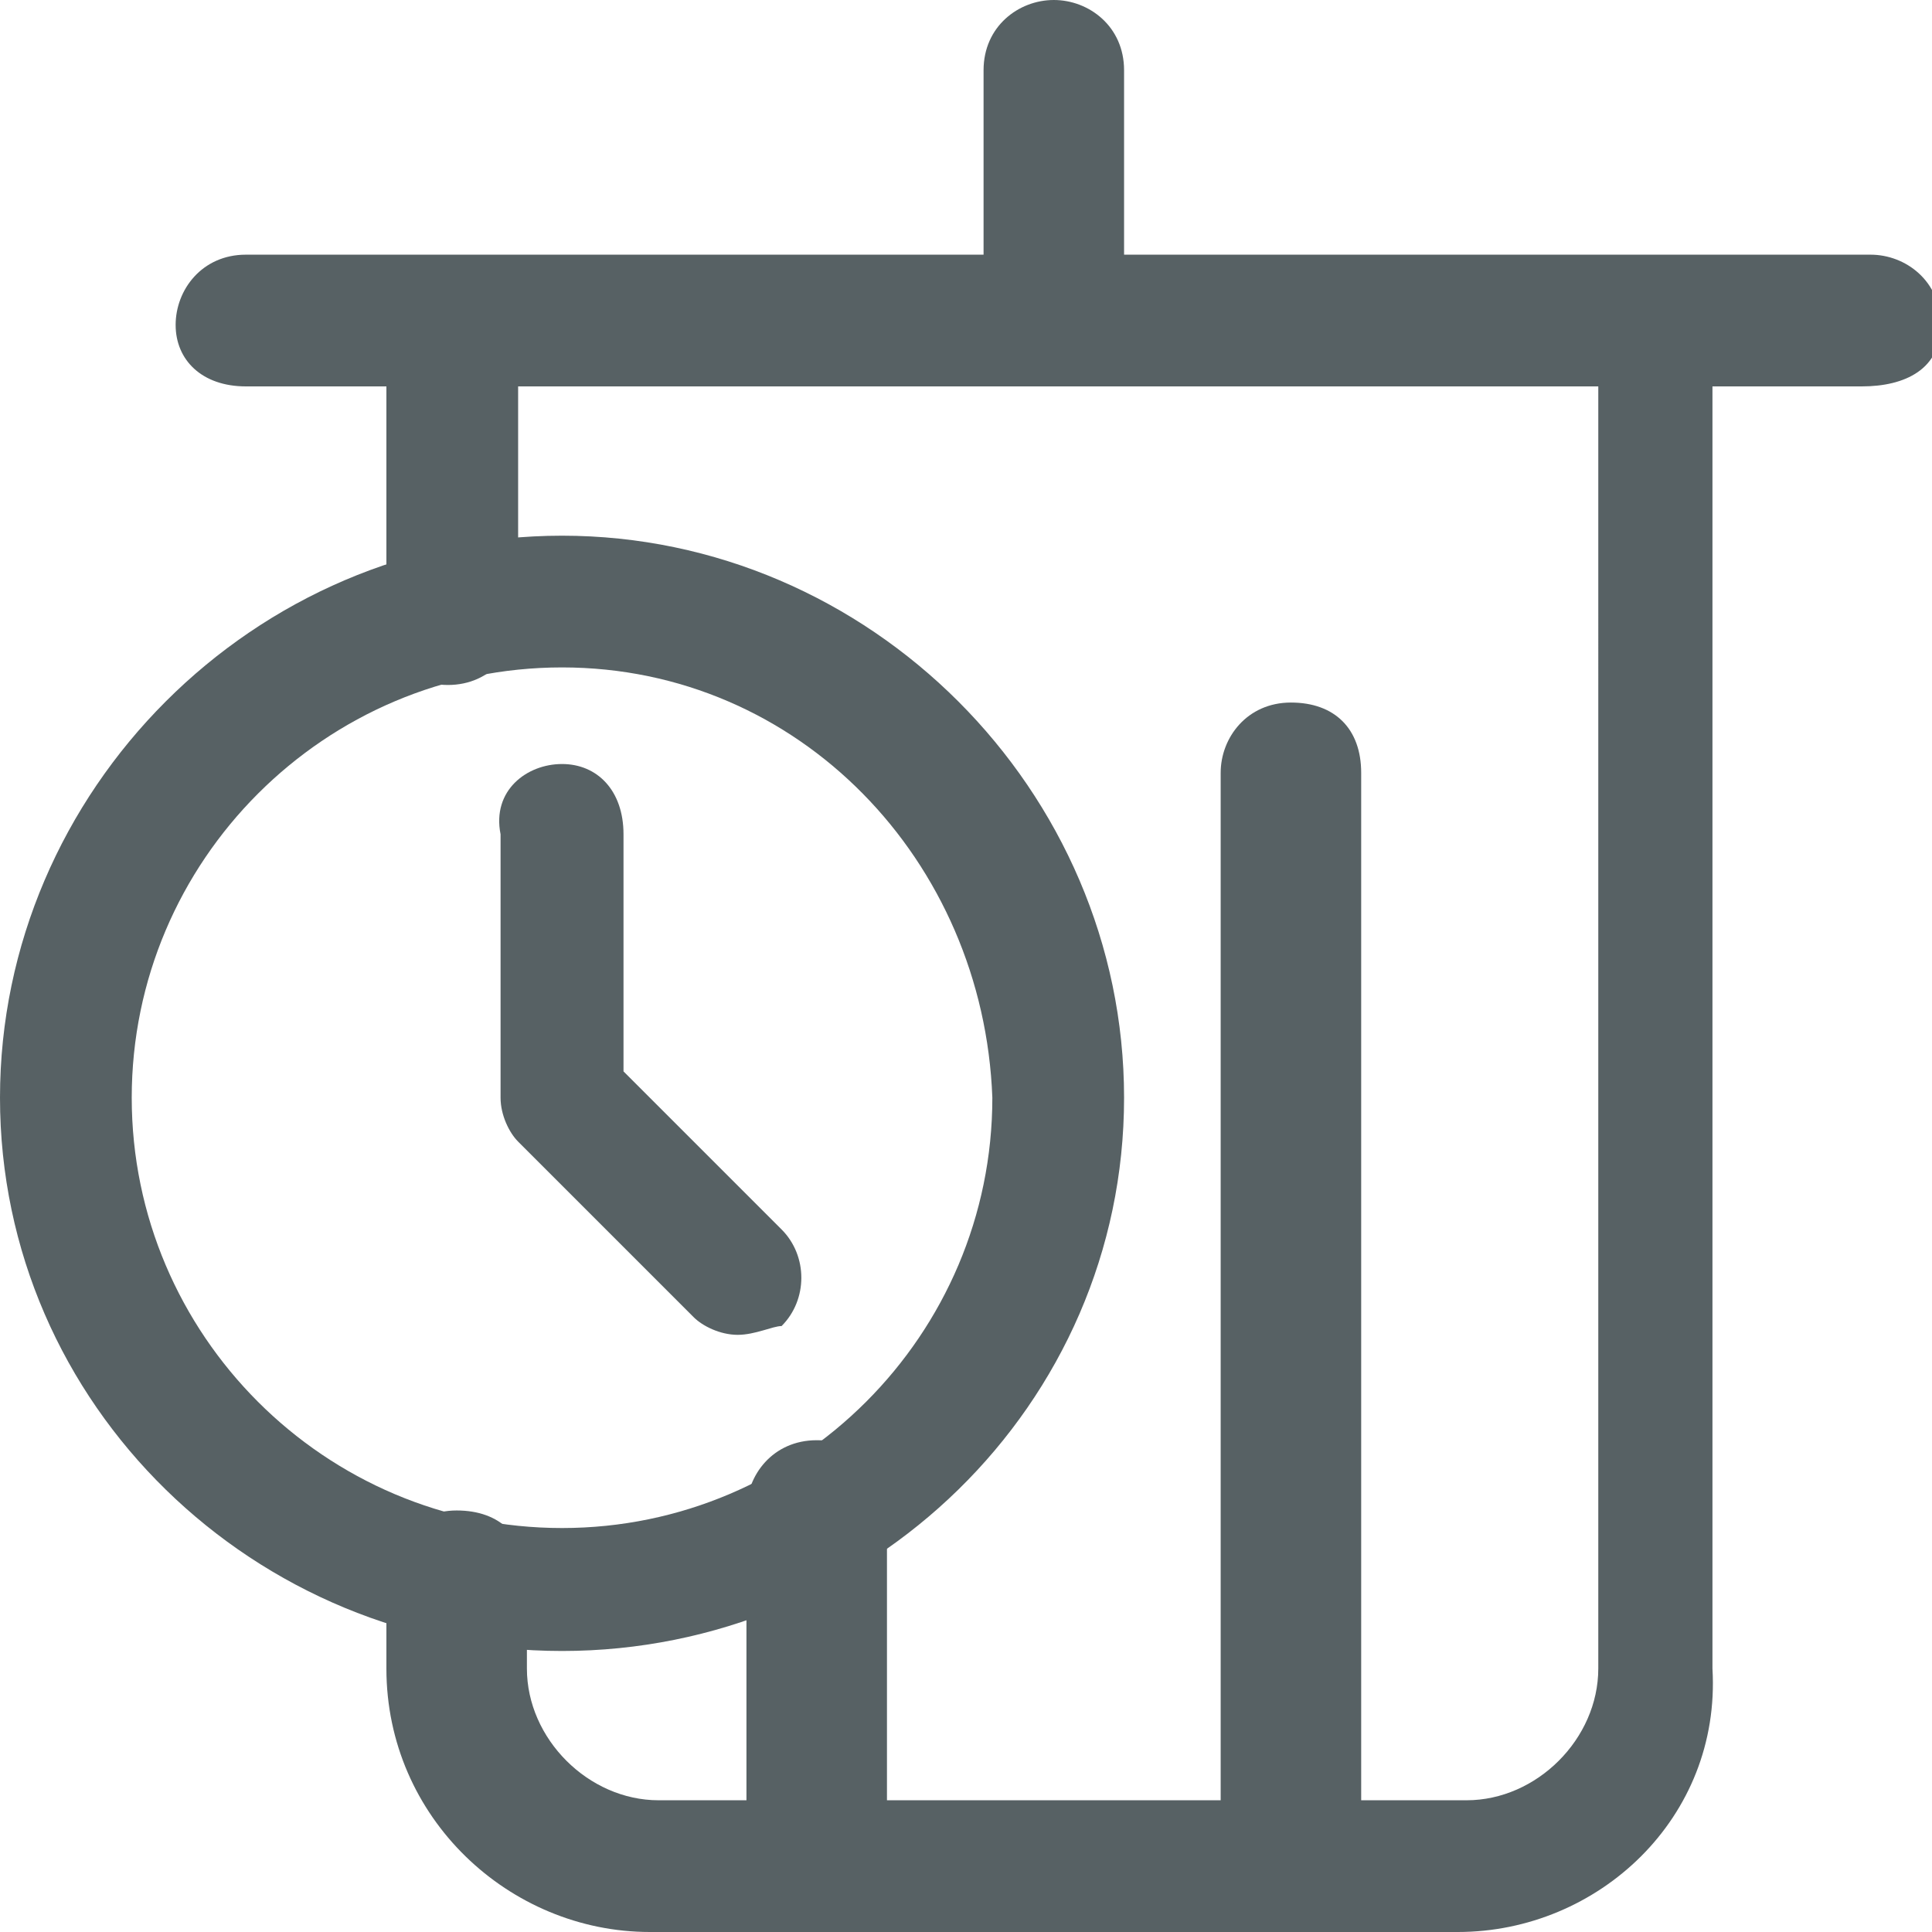 <?xml version="1.0" encoding="utf-8"?>
<!-- Generator: Adobe Illustrator 27.8.1, SVG Export Plug-In . SVG Version: 6.00 Build 0)  -->
<svg version="1.2" baseProfile="tiny" id="Layer_1" xmlns="http://www.w3.org/2000/svg" xmlns:xlink="http://www.w3.org/1999/xlink"
	 x="0px" y="0px" viewBox="0 0 22 22" overflow="visible" xml:space="preserve">
<g>
	<path fill="#576164" d="M12,4.4c-0.4,0-0.8-0.3-0.8-0.8V0.8C11.2,0.3,11.6,0,12,0s0.8,0.3,0.8,0.8v2.9C12.8,4.1,12.4,4.4,12,4.4z"
		/>
</g>
<g>
	<path fill="#576164" d="M21.2,4.4H2.8C2.3,4.4,2,4.1,2,3.7s0.3-0.8,0.8-0.8h18.5c0.4,0,0.8,0.3,0.8,0.8S21.7,4.4,21.2,4.4z"/>
</g>
<g>
	<path fill="#576164" d="M16.6,22H7.4c-1.6,0-3-1.3-3-3V18c0-0.4,0.3-0.8,0.8-0.8s0.8,0.3,0.8,0.8V19c0,0.8,0.7,1.5,1.5,1.5h9.2
		c0.8,0,1.5-0.7,1.5-1.5V4.4H5.9V7c0,0.4-0.3,0.8-0.8,0.8S4.4,7.4,4.4,7v-4h15.1V19C19.6,20.7,18.2,22,16.6,22z"/>
</g>
<g>
	<path fill="#576164" d="M14.7,22c-0.4,0-0.8-0.3-0.8-0.8V8.8c0-0.4,0.3-0.8,0.8-0.8s0.8,0.3,0.8,0.8v12.4
		C15.5,21.7,15.1,22,14.7,22z"/>
</g>
<g>
	<path fill="#576164" d="M9.3,22c-0.4,0-0.8-0.3-0.8-0.8v-4c0-0.4,0.3-0.8,0.8-0.8s0.8,0.3,0.8,0.8v4C10,21.7,9.7,22,9.3,22z"/>
</g>
<g>
	<path fill="#576164" d="M6.4,18.8C2.9,18.8,0,16,0,12.5c0-3.5,2.9-6.4,6.4-6.4s6.4,2.9,6.4,6.4C12.8,16,9.9,18.8,6.4,18.8z
		 M6.4,7.6c-2.7,0-4.9,2.2-4.9,4.9c0,2.7,2.2,4.9,4.9,4.9s4.9-2.2,4.9-4.9C11.2,9.8,9.1,7.6,6.4,7.6z"/>
</g>
<g>
	<path fill="#576164" d="M8.4,15.2c-0.2,0-0.4-0.1-0.5-0.2l-2-2c-0.1-0.1-0.2-0.3-0.2-0.5v-3C5.6,9,6,8.7,6.4,8.7S7.1,9,7.1,9.5v2.7
		l1.8,1.8c0.3,0.3,0.3,0.8,0,1.1C8.8,15.1,8.6,15.2,8.4,15.2z"/>
</g>
</svg>
